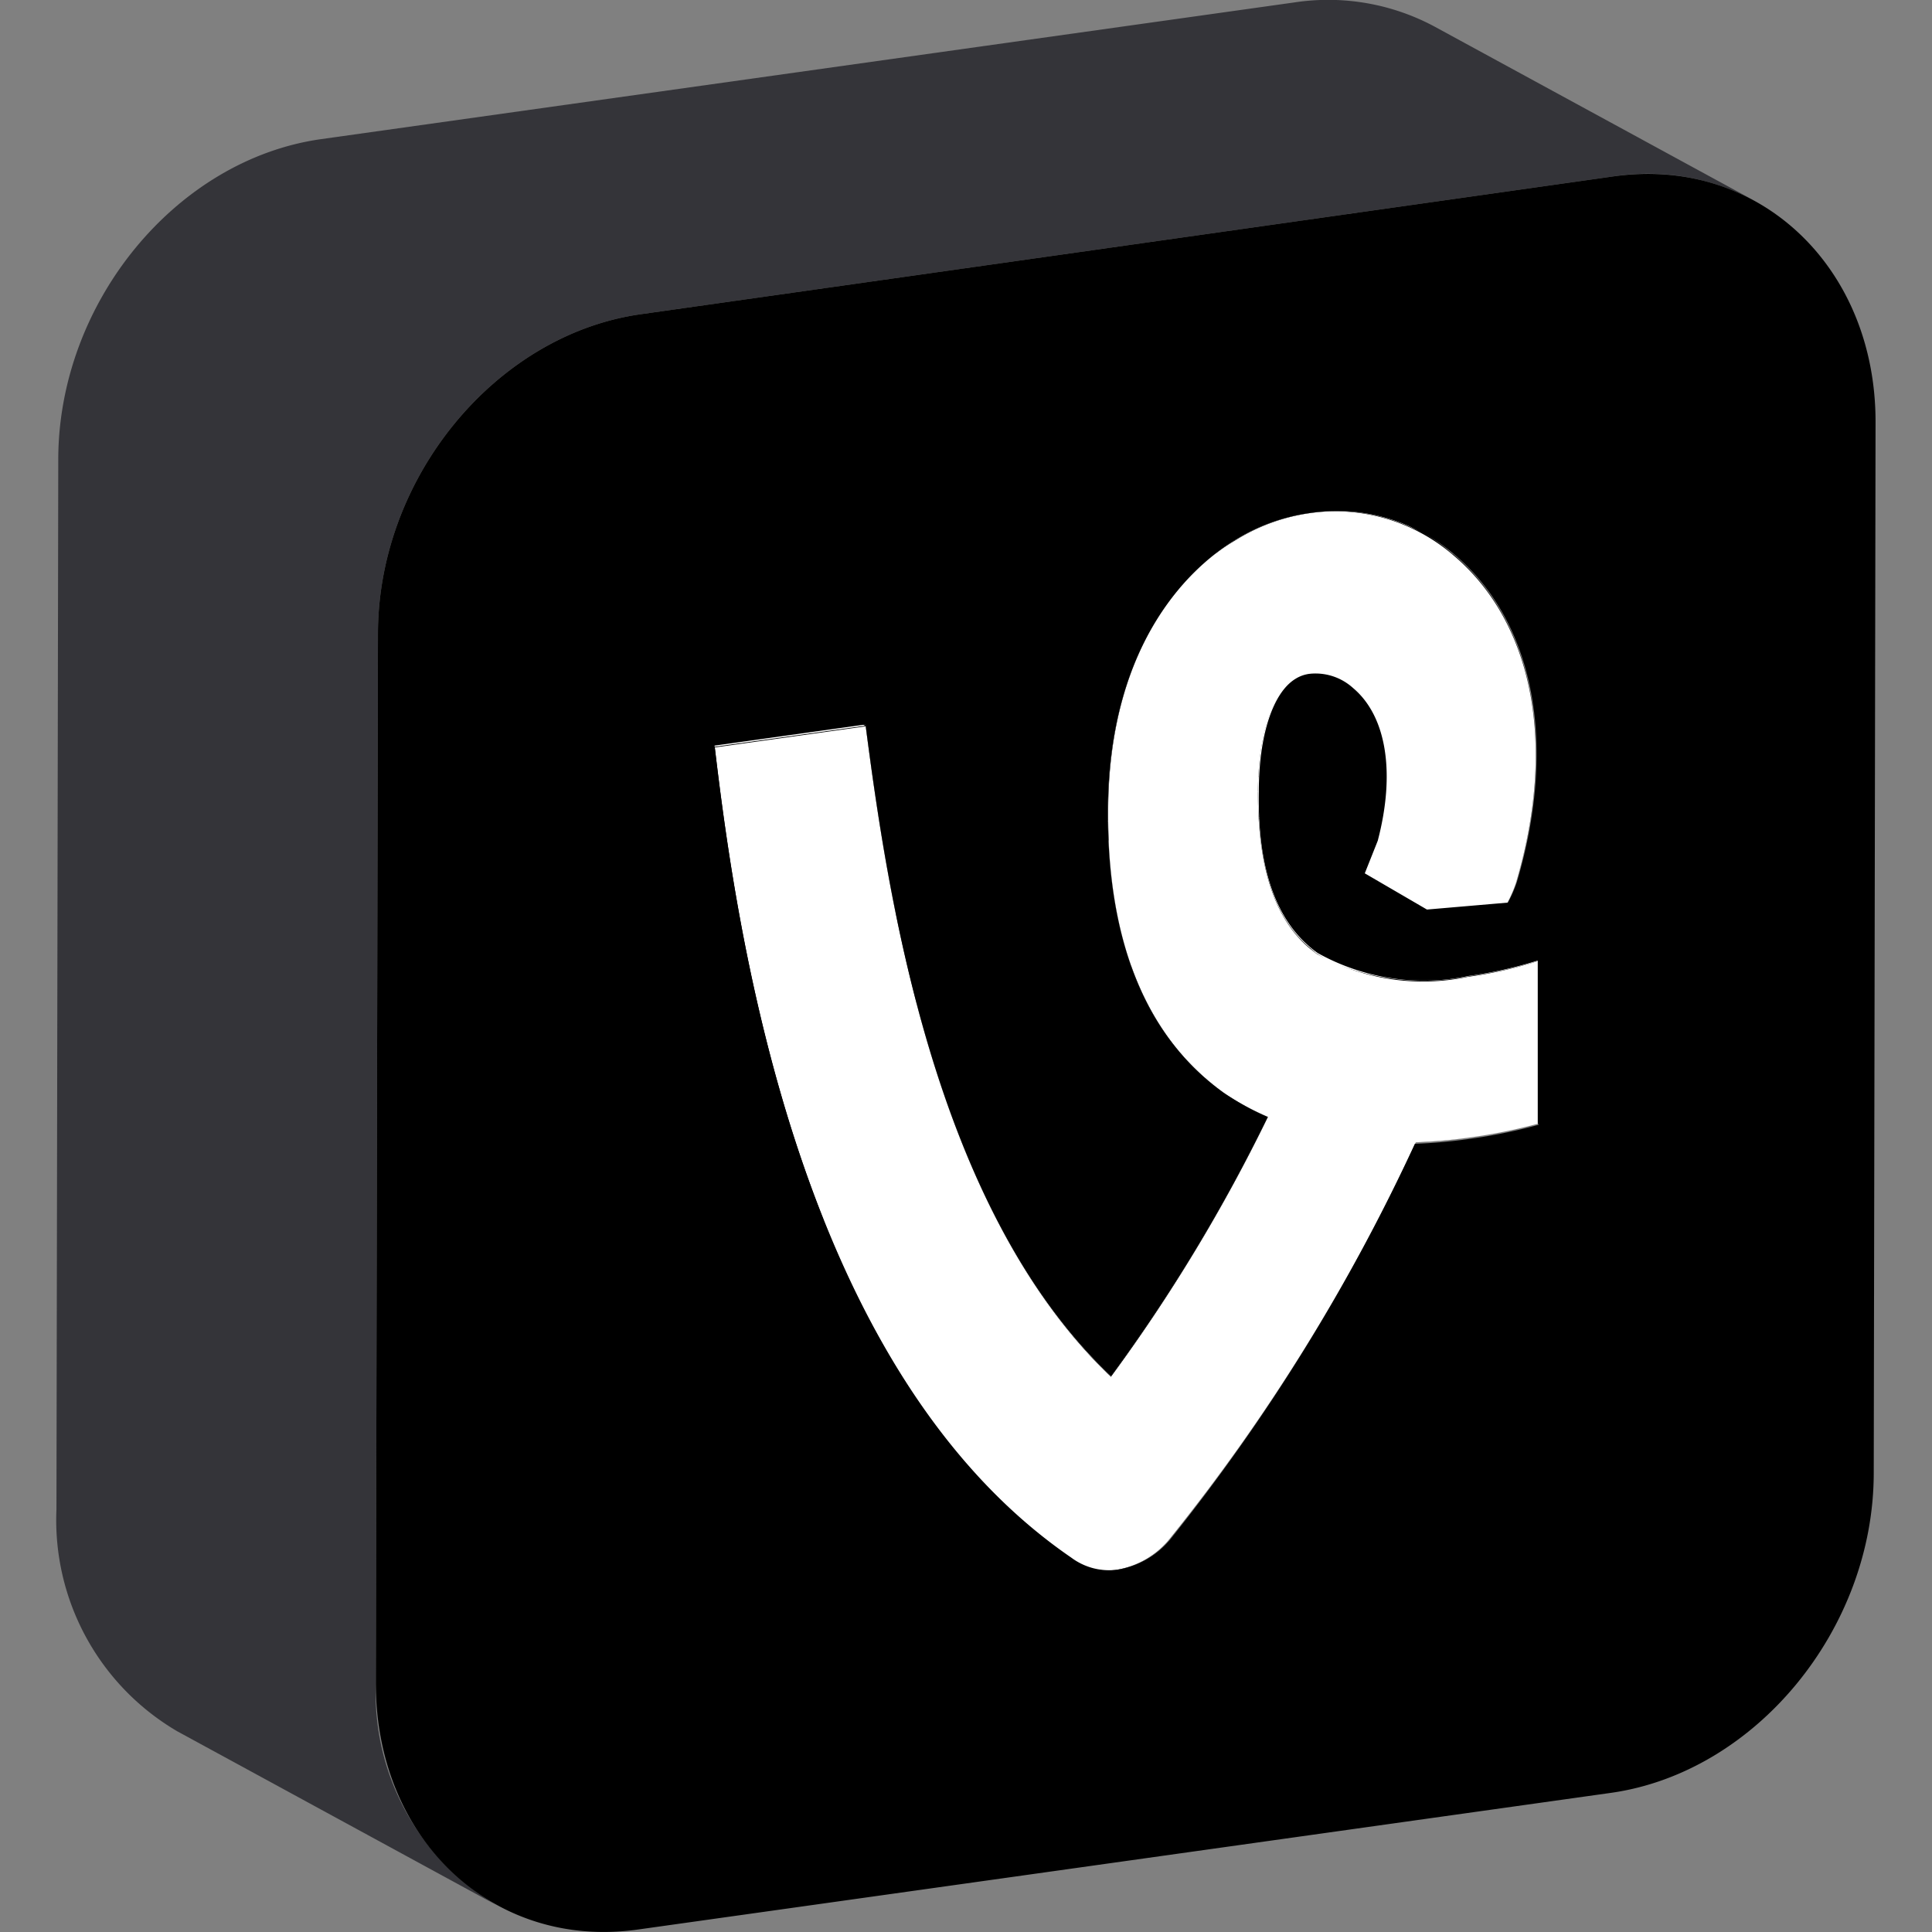 <?xml version="1.0" ?><svg viewBox="0 0 64 64" xmlns="http://www.w3.org/2000/svg"><rect x="0" y="0" width="64" height="64" fill="#808080" stroke="none"/><defs><style>.cls-1{isolation:isolate;}.cls-2{fill:#fff;}.cls-3{fill:#343439;}</style></defs><title/><g data-name="22-vine" id="_22-vine"><g class="cls-1"><path d="M32.77,16.56l.06,0,.19.1.25.14-.56-.26Z"/><polygon points="50.95 37.21 40.36 31.45 40.37 26.06 50.95 31.82 50.95 37.21"/><path d="M37.55,12.6a5.81,5.81,0,0,0-1-.71l10.58,5.75a6.11,6.11,0,0,1,1,.72h0L37.55,12.6l10.59,5.76c2.66,2.24,3.43,6.29,2.08,10.85L39.63,23.45C41,18.9,40.21,14.84,37.55,12.6Z"/><path d="M41.33,20.85a82.11,82.11,0,0,0-8.06-4c-.09,0-.16-.09-.25-.14l-.25-.13a1.78,1.78,0,0,1,1.06.21Z"/><path d="M46.84,37.84,36.25,32.08A16.54,16.54,0,0,0,38,31.92a18.53,18.53,0,0,0,2.32-.47l10.58,5.76a18,18,0,0,1-2.31.47A17,17,0,0,1,46.84,37.84Z"/><path d="M49.92,29.9,39.34,24.14a4.19,4.19,0,0,0,.29-.69l10.59,5.76A4.23,4.23,0,0,1,49.92,29.9Z"/><path d="M28.14,45.19a63.68,63.68,0,0,0,8.11-13.11l10.59,5.76A63.68,63.68,0,0,1,38.73,51,2.87,2.87,0,0,1,37,52a2.14,2.14,0,0,1-1.32-.23L25.06,46a2.14,2.14,0,0,0,1.32.23A2.87,2.87,0,0,0,28.14,45.19Z"/><path class="cls-2" d="M44,31.82,33.43,26.06a7.76,7.76,0,0,0,4.64.51,14,14,0,0,0,2.3-.51L51,31.82a13.89,13.89,0,0,1-2.29.51A7.76,7.76,0,0,1,44,31.82Z"/><polygon points="47.24 30.13 36.65 24.37 39.34 24.14 49.92 29.9 47.24 30.13"/><path class="cls-2" d="M36.79,45.59,26.21,39.83a55.37,55.37,0,0,0,5.19-8.59L42,37A55.33,55.33,0,0,1,36.79,45.59Z"/><path d="M30.63,30.87c.25.13.51.26.77.37L42,37c-.26-.11-.52-.24-.77-.37Z"/><polygon class="cls-2" points="47.24 30.13 36.65 24.37 34.59 23.17 45.18 28.93 47.24 30.13"/><path d="M33,25.81l10.59,5.76.4.25L33.43,26.06Z"/><polygon class="cls-2" points="45.18 28.93 34.59 23.17 35.02 22.09 45.61 27.85 45.18 28.93"/><path d="M33,25.81a4.34,4.34,0,0,1-1.63-2.54,99.83,99.83,0,0,0,12.16,8.25l.06.05L33,25.81Z"/><path class="cls-2" d="M33.83,16.77l10.59,5.76a2.26,2.26,0,0,1,.37.26c1.11.93,1.41,2.81.82,5.06L35,22.09c.59-2.25.3-4.12-.82-5.06A2.26,2.26,0,0,0,33.83,16.77Z"/><path d="M33.27,16.83a82.11,82.11,0,0,1,8.06,4l3.09,1.68a1.78,1.78,0,0,0-1.06-.21Z"/><path d="M33.27,16.83h0c.37.18.85.46,1.21.65l1.26.69,1.3.71,1.31.71,5,2.73h0Z"/><path d="M32.71,16.57l.56.26c3.37,1.82,6.73,3.66,10.09,5.49a1.15,1.15,0,0,0-.48.17L32.29,16.73A1.26,1.26,0,0,1,32.71,16.57Z"/><path d="M32.29,16.73h0l10.59,5.76h0L32.29,16.73Z"/><path d="M31.08,20.46c0-1.84.47-3.27,1.21-3.73l10.59,5.76c-.75.46-1.21,1.89-1.21,3.73h0a1.54,1.54,0,0,0-.38-.2l-.39-.21-2.46-1.34-7.36-4,10.59,5.76c0,2.62.61,4.36,1.89,5.3A99.83,99.83,0,0,1,31.4,23.27,10.5,10.5,0,0,1,31.08,20.46Z"/><path class="cls-2" d="M36.51,11.88l10.58,5.76A6,6,0,0,0,43.37,17L32.78,11.21A6.06,6.06,0,0,1,36.51,11.88Z"/><path class="cls-2" d="M41.22,36.63,30.63,30.87c-.23-.13-.46-.27-.68-.42-2.55-1.83-3.84-4.94-3.84-9.29,0-5.85,2.93-8.27,4.18-9a6.43,6.43,0,0,1,2.49-.91L43.37,17a6.37,6.37,0,0,0-2.49.91c-1.25.77-4.17,3.19-4.18,9,0,4.35,1.29,7.46,3.84,9.29C40.76,36.36,41,36.5,41.22,36.63Z"/><path d="M36.79,45.59,26.21,39.83c-5.91-5.61-7.42-16.13-8.13-21.55L28.67,24C29.38,29.46,30.89,40,36.79,45.59Z"/><polygon class="cls-2" points="23.65 24.74 13.06 18.98 18.08 18.28 28.66 24.04 23.65 24.74"/><path class="cls-2" d="M43.37,17a6,6,0,0,1,4.77,1.39c2.66,2.24,3.43,6.29,2.08,10.85a4.23,4.23,0,0,1-.3.69l-2.68.23-2.06-1.2.43-1.08c.59-2.25.29-4.13-.82-5.06a1.85,1.85,0,0,0-1.43-.47,1.15,1.15,0,0,0-.48.17c-.75.46-1.21,1.89-1.21,3.73,0,2.66.63,4.41,1.95,5.35a7.22,7.22,0,0,0,5,.76A13.89,13.89,0,0,0,51,31.82v5.39a18,18,0,0,1-2.31.47,17,17,0,0,1-1.79.16A63.68,63.68,0,0,1,38.73,51,2.87,2.87,0,0,1,37,52a2.09,2.09,0,0,1-1.5-.34c-9-6.18-11.08-20.62-11.82-26.9l5-.7c.71,5.42,2.22,15.94,8.12,21.55A55.33,55.33,0,0,0,42,37a8.52,8.52,0,0,1-1.45-.79c-2.55-1.83-3.85-4.94-3.84-9.29,0-5.85,2.93-8.27,4.18-9A6.37,6.37,0,0,1,43.37,17Z"/><path class="cls-2" d="M35.65,51.75,25.06,46l-.18-.11C15.86,39.7,13.8,25.26,13.06,19l10.59,5.76c.74,6.28,2.8,20.72,11.82,26.9A.78.78,0,0,0,35.65,51.75Z"/><path class="cls-3" d="M47.52.88a7.45,7.45,0,0,0-4.64-.8L10.63,4.61c-4.8.68-8.69,5.41-8.7,10.6L1.87,50a8.11,8.11,0,0,0,4,7.35l10.58,5.76a8.14,8.14,0,0,1-4-7.35L12.52,21c0-5.18,3.9-9.91,8.7-10.59L53.47,5.84a7.42,7.42,0,0,1,4.63.8Z"/><path d="M53.47,5.84c4.79-.67,8.67,3,8.66,8.15l-.06,34.8c0,5.18-3.91,9.92-8.7,10.6L21.12,63.92c-4.8.67-8.67-3-8.67-8.15L12.52,21c0-5.18,3.9-9.91,8.7-10.59ZM50.94,37.21V31.82a13.89,13.89,0,0,1-2.29.51,7.22,7.22,0,0,1-5-.76c-1.32-.94-2-2.69-1.95-5.35,0-1.84.46-3.27,1.21-3.73a1.15,1.15,0,0,1,.48-.17,1.85,1.85,0,0,1,1.43.47c1.11.93,1.41,2.81.82,5.06l-.43,1.08,2.06,1.2,2.68-.23a4.23,4.23,0,0,0,.3-.69c1.35-4.56.58-8.61-2.08-10.85A6,6,0,0,0,43.37,17a6.37,6.37,0,0,0-2.49.91c-1.25.77-4.17,3.19-4.18,9,0,4.35,1.29,7.46,3.84,9.29A8.52,8.52,0,0,0,42,37a55.33,55.33,0,0,1-5.2,8.59C30.89,40,29.38,29.46,28.67,24l-5,.7c.74,6.28,2.8,20.72,11.82,26.9A2.09,2.09,0,0,0,37,52a2.87,2.87,0,0,0,1.76-1,63.68,63.68,0,0,0,8.11-13.11,17,17,0,0,0,1.79-.16,18,18,0,0,0,2.31-.47"/></g></g></svg>
